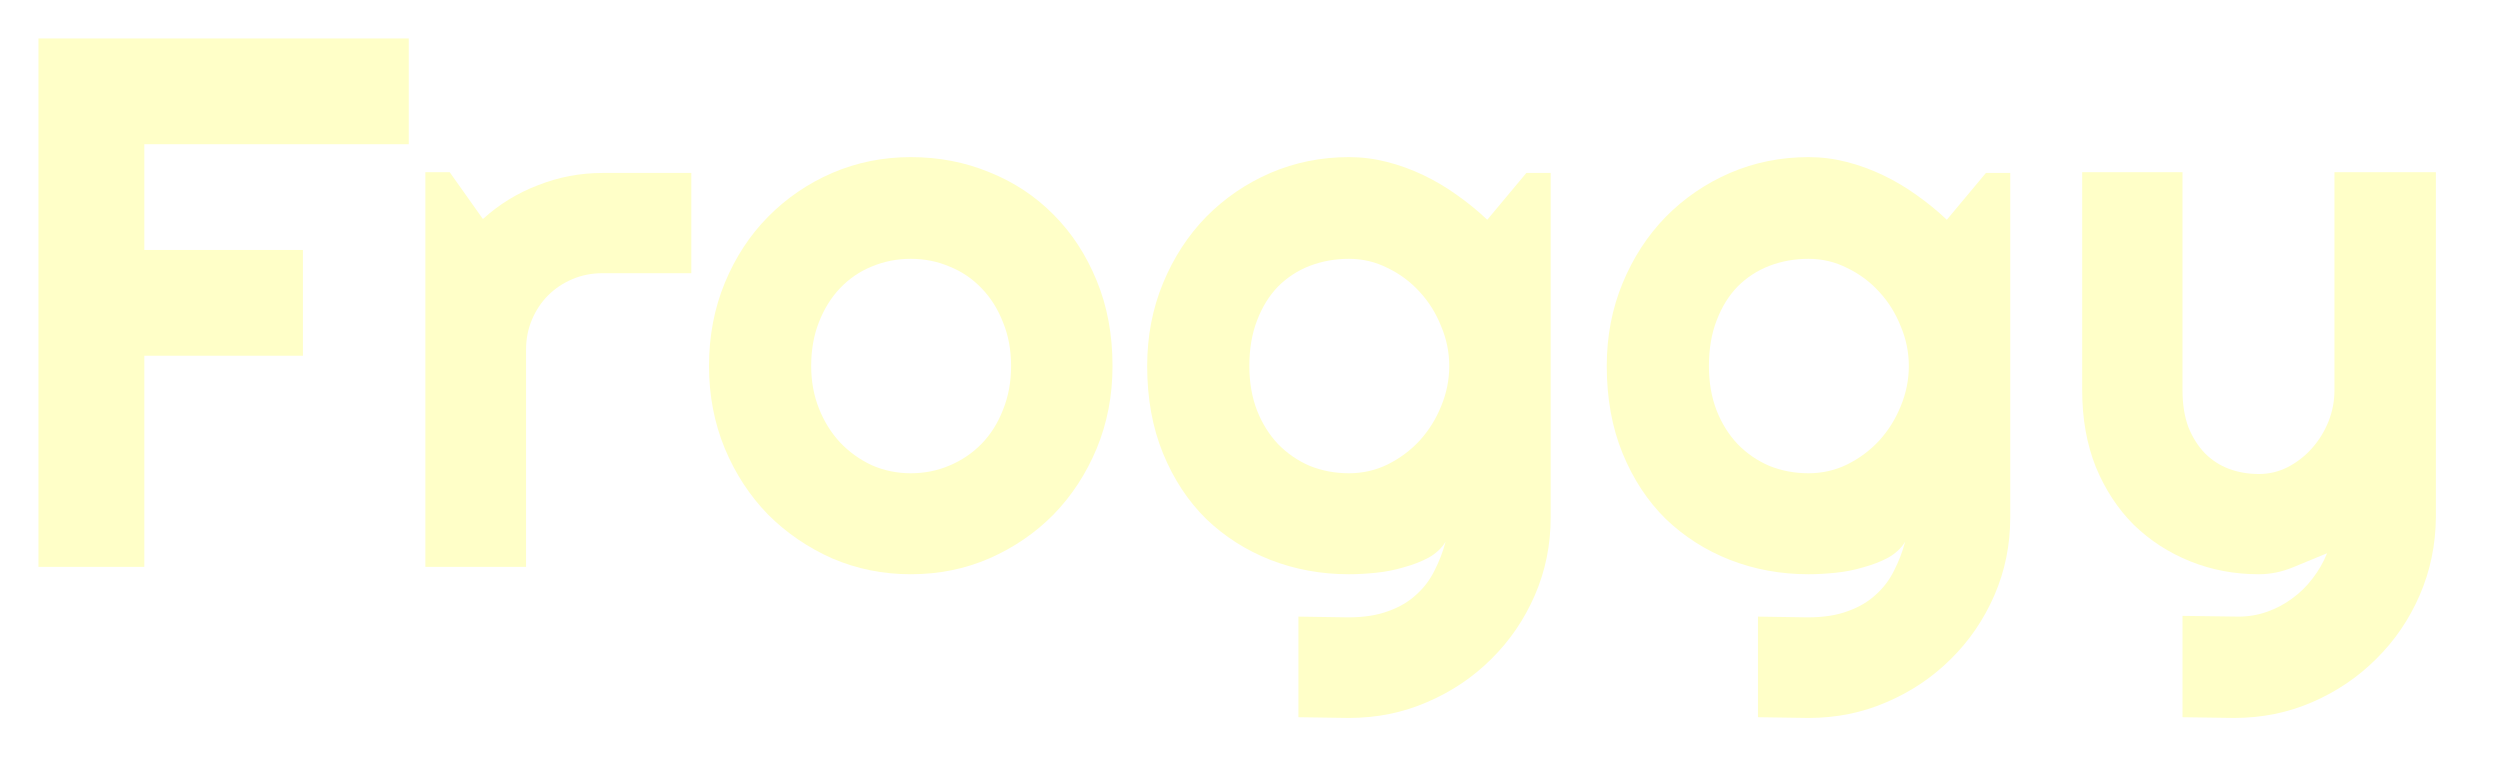 <svg viewBox="0 0 195 61" fill="none" xmlns="http://www.w3.org/2000/svg">
<g filter="url(#filter0_di_246_53652)">
<path d="M12.257 44.216H4V3H32.884V11.249H12.257V19.498H24.628V27.747H12.257V44.216Z" fill="#FFFFC8"/>
<path d="M42.033 44.216H34.179V13.433H36.078L38.667 17.084C39.933 15.934 41.371 15.052 42.982 14.439C44.593 13.807 46.262 13.491 47.988 13.491H54.922V21.309H47.988C47.163 21.309 46.387 21.462 45.658 21.768C44.929 22.075 44.296 22.497 43.759 23.033C43.222 23.57 42.8 24.202 42.493 24.93C42.186 25.658 42.033 26.434 42.033 27.258V44.216Z" fill="#FFFFC8"/>
<path d="M87.776 28.552C87.776 30.851 87.364 32.997 86.539 34.99C85.714 36.963 84.592 38.678 83.173 40.135C81.754 41.572 80.085 42.712 78.167 43.555C76.268 44.379 74.226 44.791 72.039 44.791C69.872 44.791 67.829 44.379 65.911 43.555C64.013 42.712 62.344 41.572 60.906 40.135C59.486 38.678 58.364 36.963 57.539 34.99C56.715 32.997 56.303 30.851 56.303 28.552C56.303 26.214 56.715 24.049 57.539 22.056C58.364 20.063 59.486 18.348 60.906 16.911C62.344 15.455 64.013 14.315 65.911 13.491C67.829 12.667 69.872 12.255 72.039 12.255C74.226 12.255 76.268 12.648 78.167 13.433C80.085 14.2 81.754 15.302 83.173 16.739C84.592 18.157 85.714 19.872 86.539 21.883C87.364 23.876 87.776 26.099 87.776 28.552ZM79.865 28.552C79.865 27.287 79.653 26.147 79.231 25.131C78.829 24.096 78.273 23.215 77.563 22.487C76.853 21.74 76.019 21.174 75.06 20.791C74.12 20.389 73.113 20.188 72.039 20.188C70.965 20.188 69.949 20.389 68.99 20.791C68.05 21.174 67.225 21.74 66.516 22.487C65.825 23.215 65.278 24.096 64.876 25.131C64.473 26.147 64.272 27.287 64.272 28.552C64.272 29.739 64.473 30.841 64.876 31.857C65.278 32.872 65.825 33.754 66.516 34.501C67.225 35.248 68.05 35.842 68.99 36.283C69.949 36.705 70.965 36.915 72.039 36.915C73.113 36.915 74.12 36.714 75.06 36.312C76.019 35.909 76.853 35.344 77.563 34.616C78.273 33.888 78.829 33.007 79.231 31.972C79.653 30.937 79.865 29.797 79.865 28.552Z" fill="#FFFFC8"/>
<path d="M114.042 28.552C114.042 27.479 113.831 26.444 113.409 25.447C113.007 24.432 112.45 23.541 111.741 22.774C111.031 21.989 110.197 21.366 109.238 20.906C108.298 20.427 107.291 20.188 106.217 20.188C105.143 20.188 104.127 20.37 103.168 20.734C102.228 21.098 101.403 21.634 100.693 22.343C100.003 23.052 99.456 23.934 99.053 24.988C98.651 26.022 98.449 27.21 98.449 28.552C98.449 29.835 98.651 30.995 99.053 32.029C99.456 33.045 100.003 33.917 100.693 34.645C101.403 35.373 102.228 35.938 103.168 36.341C104.127 36.724 105.143 36.915 106.217 36.915C107.291 36.915 108.298 36.685 109.238 36.226C110.197 35.747 111.031 35.124 111.741 34.357C112.45 33.572 113.007 32.681 113.409 31.684C113.831 30.669 114.042 29.625 114.042 28.552ZM121.954 40.336C121.954 42.501 121.541 44.532 120.717 46.429C119.892 48.326 118.76 49.983 117.322 51.401C115.903 52.819 114.234 53.94 112.316 54.764C110.417 55.588 108.384 56 106.217 56L102.276 55.943V48.096L106.16 48.154C107.387 48.154 108.432 47.991 109.295 47.665C110.158 47.358 110.887 46.927 111.482 46.371C112.076 45.835 112.546 45.212 112.892 44.503C113.256 43.794 113.544 43.047 113.755 42.261C113.448 42.76 113.007 43.172 112.431 43.497C111.856 43.804 111.213 44.053 110.504 44.245C109.813 44.455 109.084 44.599 108.317 44.676C107.569 44.752 106.869 44.791 106.217 44.791C104.05 44.791 102.007 44.417 100.089 43.67C98.191 42.922 96.522 41.859 95.083 40.479C93.664 39.081 92.542 37.375 91.717 35.363C90.893 33.351 90.48 31.081 90.48 28.552C90.48 26.233 90.893 24.077 91.717 22.085C92.542 20.092 93.664 18.367 95.083 16.911C96.522 15.455 98.191 14.315 100.089 13.491C102.007 12.667 104.05 12.255 106.217 12.255C107.214 12.255 108.202 12.379 109.18 12.629C110.158 12.878 111.108 13.223 112.028 13.663C112.949 14.104 113.822 14.621 114.646 15.215C115.49 15.809 116.277 16.451 117.006 17.141L120.055 13.491H121.954V40.336Z" fill="#FFFFC8"/>
<path d="M149.889 28.552C149.889 27.479 149.678 26.444 149.256 25.447C148.853 24.432 148.297 23.541 147.587 22.774C146.878 21.989 146.043 21.366 145.084 20.906C144.145 20.427 143.138 20.188 142.064 20.188C140.989 20.188 139.973 20.37 139.014 20.734C138.074 21.098 137.249 21.634 136.54 22.343C135.849 23.052 135.303 23.934 134.9 24.988C134.497 26.022 134.296 27.21 134.296 28.552C134.296 29.835 134.497 30.995 134.9 32.029C135.303 33.045 135.849 33.917 136.54 34.645C137.249 35.373 138.074 35.938 139.014 36.341C139.973 36.724 140.989 36.915 142.064 36.915C143.138 36.915 144.145 36.685 145.084 36.226C146.043 35.747 146.878 35.124 147.587 34.357C148.297 33.572 148.853 32.681 149.256 31.684C149.678 30.669 149.889 29.625 149.889 28.552ZM157.8 40.336C157.8 42.501 157.388 44.532 156.563 46.429C155.739 48.326 154.607 49.983 153.168 51.401C151.749 52.819 150.081 53.94 148.163 54.764C146.264 55.588 144.231 56 142.064 56L138.122 55.943V48.096L142.006 48.154C143.233 48.154 144.279 47.991 145.142 47.665C146.005 47.358 146.734 46.927 147.328 46.371C147.923 45.835 148.393 45.212 148.738 44.503C149.102 43.794 149.39 43.047 149.601 42.261C149.294 42.76 148.853 43.172 148.278 43.497C147.702 43.804 147.06 44.053 146.35 44.245C145.66 44.455 144.931 44.599 144.164 44.676C143.416 44.752 142.716 44.791 142.064 44.791C139.896 44.791 137.854 44.417 135.936 43.67C134.037 42.922 132.368 41.859 130.93 40.479C129.511 39.081 128.389 37.375 127.564 35.363C126.739 33.351 126.327 31.081 126.327 28.552C126.327 26.233 126.739 24.077 127.564 22.085C128.389 20.092 129.511 18.367 130.93 16.911C132.368 15.455 134.037 14.315 135.936 13.491C137.854 12.667 139.896 12.255 142.064 12.255C143.061 12.255 144.049 12.379 145.027 12.629C146.005 12.878 146.954 13.223 147.875 13.663C148.796 14.104 149.668 14.621 150.493 15.215C151.337 15.809 152.123 16.451 152.852 17.141L155.902 13.491H157.8V40.336Z" fill="#FFFFC8"/>
<path d="M171.236 55.943V48.038L175.608 48.096C176.376 48.096 177.114 47.971 177.824 47.722C178.533 47.473 179.185 47.128 179.78 46.688C180.394 46.247 180.931 45.72 181.391 45.107C181.851 44.513 182.225 43.861 182.513 43.152C181.65 43.516 180.768 43.88 179.866 44.245C178.984 44.609 178.092 44.791 177.191 44.791C175.292 44.791 173.508 44.455 171.84 43.785C170.171 43.114 168.704 42.166 167.438 40.939C166.191 39.694 165.204 38.19 164.475 36.427C163.765 34.645 163.41 32.652 163.41 30.448V13.433H171.236V30.448C171.236 31.541 171.389 32.499 171.696 33.323C172.022 34.127 172.453 34.808 172.99 35.363C173.527 35.9 174.151 36.302 174.86 36.571C175.589 36.839 176.366 36.973 177.191 36.973C177.996 36.973 178.754 36.791 179.464 36.427C180.192 36.044 180.825 35.545 181.362 34.932C181.899 34.319 182.321 33.629 182.628 32.863C182.935 32.077 183.088 31.272 183.088 30.448V13.433H191V40.336C190.981 42.501 190.559 44.532 189.734 46.429C188.909 48.326 187.778 49.983 186.339 51.401C184.92 52.819 183.261 53.94 181.362 54.764C179.464 55.588 177.431 56 175.263 56L171.236 55.943Z" fill="#FFFFC8"/>
</g>
<defs>
<filter id="filter0_di_246_53652" x="0" y="0" width="196" height="61" filterUnits="userSpaceOnUse" color-interpolation-filters="sRGB">
<feFlood flood-opacity="0" result="BackgroundImageFix"/>
<feColorMatrix in="SourceAlpha" type="matrix" values="0 0 0 0 0 0 0 0 0 0 0 0 0 0 0 0 0 0 127 0" result="hardAlpha"/>
<feOffset dy="1"/>
<feGaussianBlur stdDeviation="2"/>
<feComposite in2="hardAlpha" operator="out"/>
<feColorMatrix type="matrix" values="0 0 0 0 0 0 0 0 0 0 0 0 0 0 0 0 0 0 0.25 0"/>
<feBlend mode="normal" in2="BackgroundImageFix" result="effect1_dropShadow_246_53652"/>
<feBlend mode="normal" in="SourceGraphic" in2="effect1_dropShadow_246_53652" result="shape"/>
<feColorMatrix in="SourceAlpha" type="matrix" values="0 0 0 0 0 0 0 0 0 0 0 0 0 0 0 0 0 0 127 0" result="hardAlpha"/>
<feOffset dx="-1" dy="-1"/>
<feGaussianBlur stdDeviation="1"/>
<feComposite in2="hardAlpha" operator="arithmetic" k2="-1" k3="1"/>
<feColorMatrix type="matrix" values="0 0 0 0 0 0 0 0 0 0 0 0 0 0 0 0 0 0 0.1 0"/>
<feBlend mode="normal" in2="shape" result="effect2_innerShadow_246_53652"/>
</filter>
</defs>
</svg>
